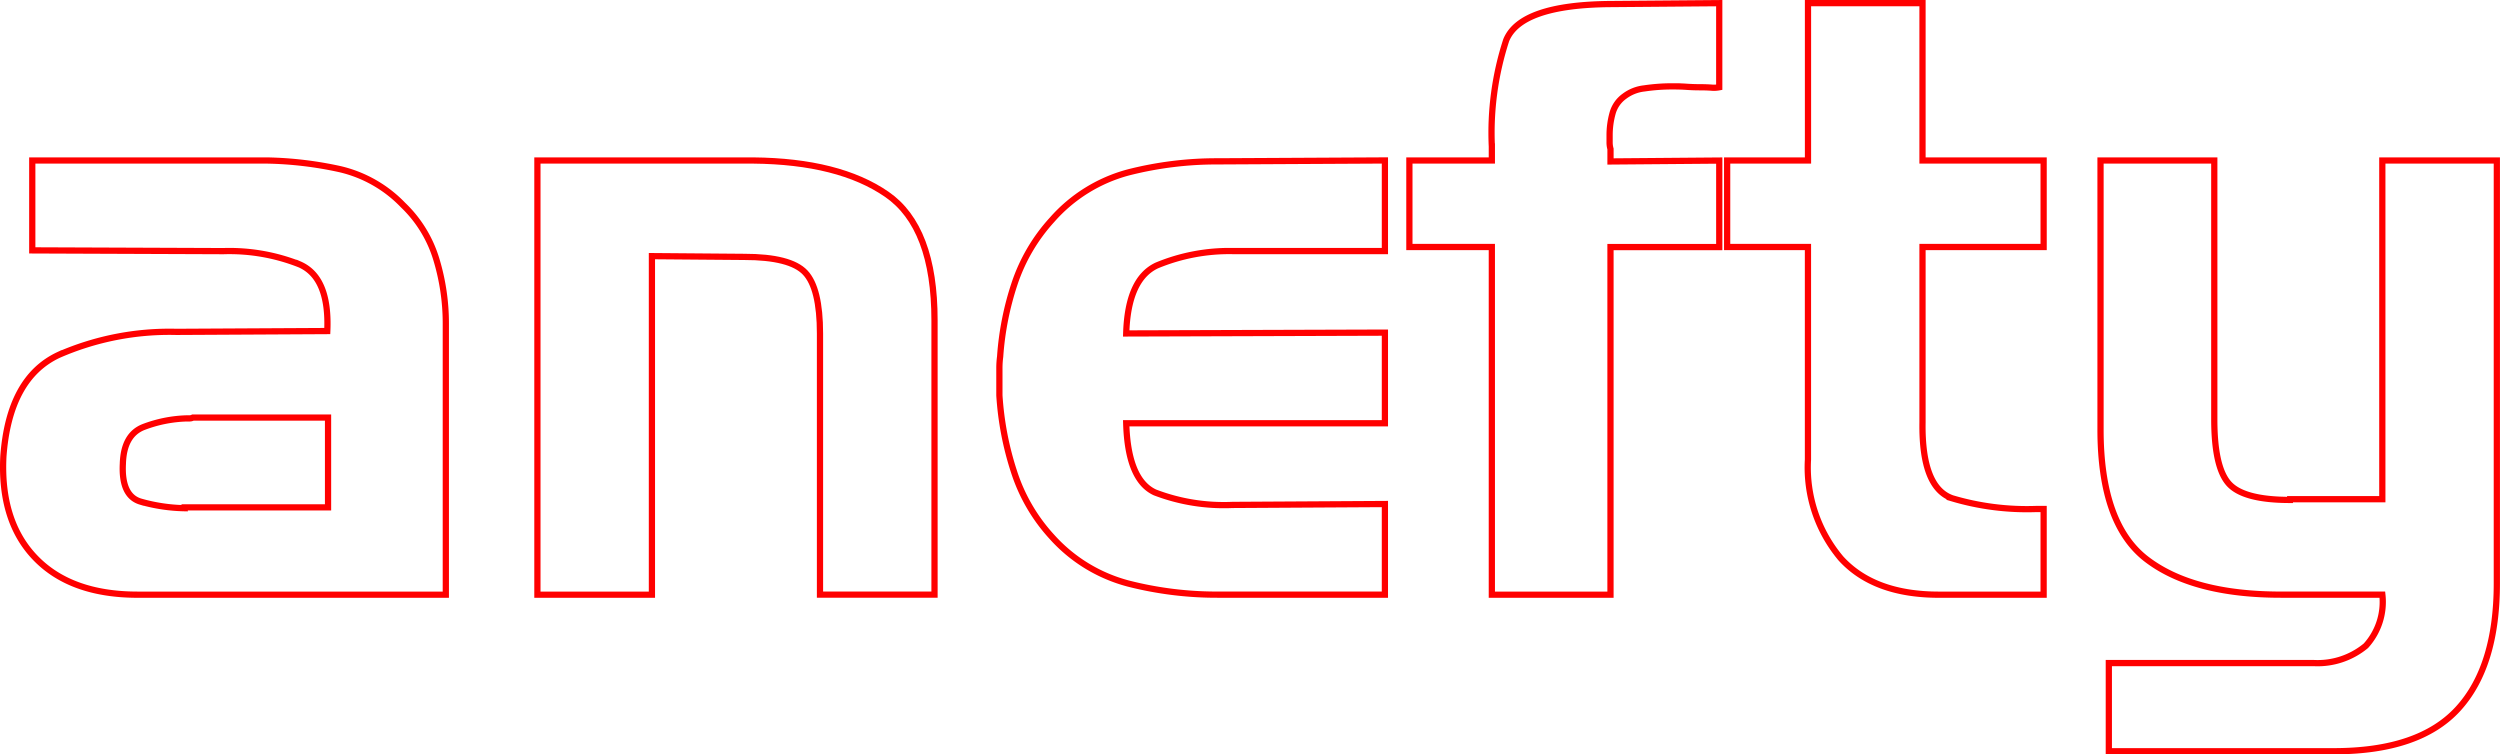 <svg xmlns="http://www.w3.org/2000/svg" width="200.5" height="60.498" viewBox="0 0 200.5 60.498">
  <g id="text" transform="translate(-612.091 -434.416)">
    <path id="Path_51" data-name="Path 51" d="M633.513,436.96a29.7,29.7,0,0,1,5.843.694,10.239,10.239,0,0,1,5.054,2.874,10.029,10.029,0,0,1,2.676,4.361,17.726,17.726,0,0,1,.76,5.154v21.739H623.134q-5.353,0-8.194-2.94c-1.894-1.955-2.753-4.68-2.577-8.155.309-4.19,1.784-6.894,4.427-8.133a22.183,22.183,0,0,1,9.449-1.85l12.1-.066q.19-4.295-2.219-5.346a15.288,15.288,0,0,0-6.112-1.063l-15.329-.06V436.96ZM626.9,464.778h11.5v-7.2H627.561a.586.586,0,0,1-.264.066h-.264a10.546,10.546,0,0,0-3.436.694c-1.057.418-1.608,1.4-1.652,2.94q-.133,2.577,1.421,3.04a13.8,13.8,0,0,0,3.535.528Z" transform="translate(0 10.328)" fill="none" stroke="#ff0000" stroke-width="0.5"/>
    <path id="Path_52" data-name="Path 52" d="M637.564,436.96q6.872.066,10.705,2.709t3.832,10.11v22h-9.185V450.836q0-3.634-1.189-4.89t-4.884-1.255l-7.406-.061v27.152h-9.184V436.96Z" transform="translate(34.938 10.328)" fill="none" stroke="#ff0000" stroke-width="0.5"/>
    <path id="Path_53" data-name="Path 53" d="M637.434,470.89a12.5,12.5,0,0,1-6.118-3.733,14.116,14.116,0,0,1-3.067-5.286,24.672,24.672,0,0,1-1.157-6.079v-2.208a7.29,7.29,0,0,1,.061-.9,23.636,23.636,0,0,1,1.156-5.848,14.3,14.3,0,0,1,3.006-5.121,12.4,12.4,0,0,1,6.118-3.8,28.631,28.631,0,0,1,7.163-.887l13.414-.072v7.268H645.853a15.131,15.131,0,0,0-6.14,1.156q-2.32,1.09-2.45,5.451l20.747-.066v7.268H637.263c.088,3.039.864,4.889,2.312,5.55a15.451,15.451,0,0,0,6.211,1l12.224-.072v7.268H644.6A28.619,28.619,0,0,1,637.434,470.89Z" transform="translate(65.15 10.328)" fill="none" stroke="#ff0000" stroke-width="0.5"/>
    <path id="Path_54" data-name="Path 54" d="M633.152,454.226v-6.938h6.613v-1.123a23.976,23.976,0,0,1,1.151-8.524q1.156-2.841,8.364-2.9l8.722-.072v6.745a2.263,2.263,0,0,1-.661.028c-.264-.017-.556-.028-.859-.028-.358,0-.727-.011-1.123-.039s-.771-.033-1.129-.033a15.332,15.332,0,0,0-2.246.165,3.231,3.231,0,0,0-1.586.628,2.488,2.488,0,0,0-.958,1.388,6.569,6.569,0,0,0-.231,1.718v.595a1.879,1.879,0,0,0,.072.529v1l8.722-.072v6.938H649.28V482.11h-9.515V454.226Z" transform="translate(91.972 0)" fill="none" stroke="#ff0000" stroke-width="0.5"/>
    <path id="Path_55" data-name="Path 55" d="M644.337,447.288v-12.62h9.184v12.62h9.714v6.938h-9.714V468.3c-.049,3.48.749,5.506,2.379,6.079a21.037,21.037,0,0,0,6.735.859h.6v6.872h-8.4q-5.211,0-7.858-2.907a11.32,11.32,0,0,1-2.643-7.929V454.226h-6.481v-6.938Z" transform="translate(112.755 0)" fill="none" stroke="#ff0000" stroke-width="0.5"/>
    <path id="Path_56" data-name="Path 56" d="M658.6,464.123H666V436.96h9.184v33.9q0,6.674-3.111,10.077t-9.972,3.4H644.066v-7.07h16.453a6.053,6.053,0,0,0,4.163-1.388,5.237,5.237,0,0,0,1.321-4.1H657.87q-7.061,0-10.77-2.836T643.4,458.5V436.96h9.124v20.753c0,2.549.38,4.267,1.156,5.148s2.406,1.321,4.917,1.321Z" transform="translate(137.153 10.328)" fill="none" stroke="#ff0000" stroke-width="0.5"/>
  </g>
</svg>
